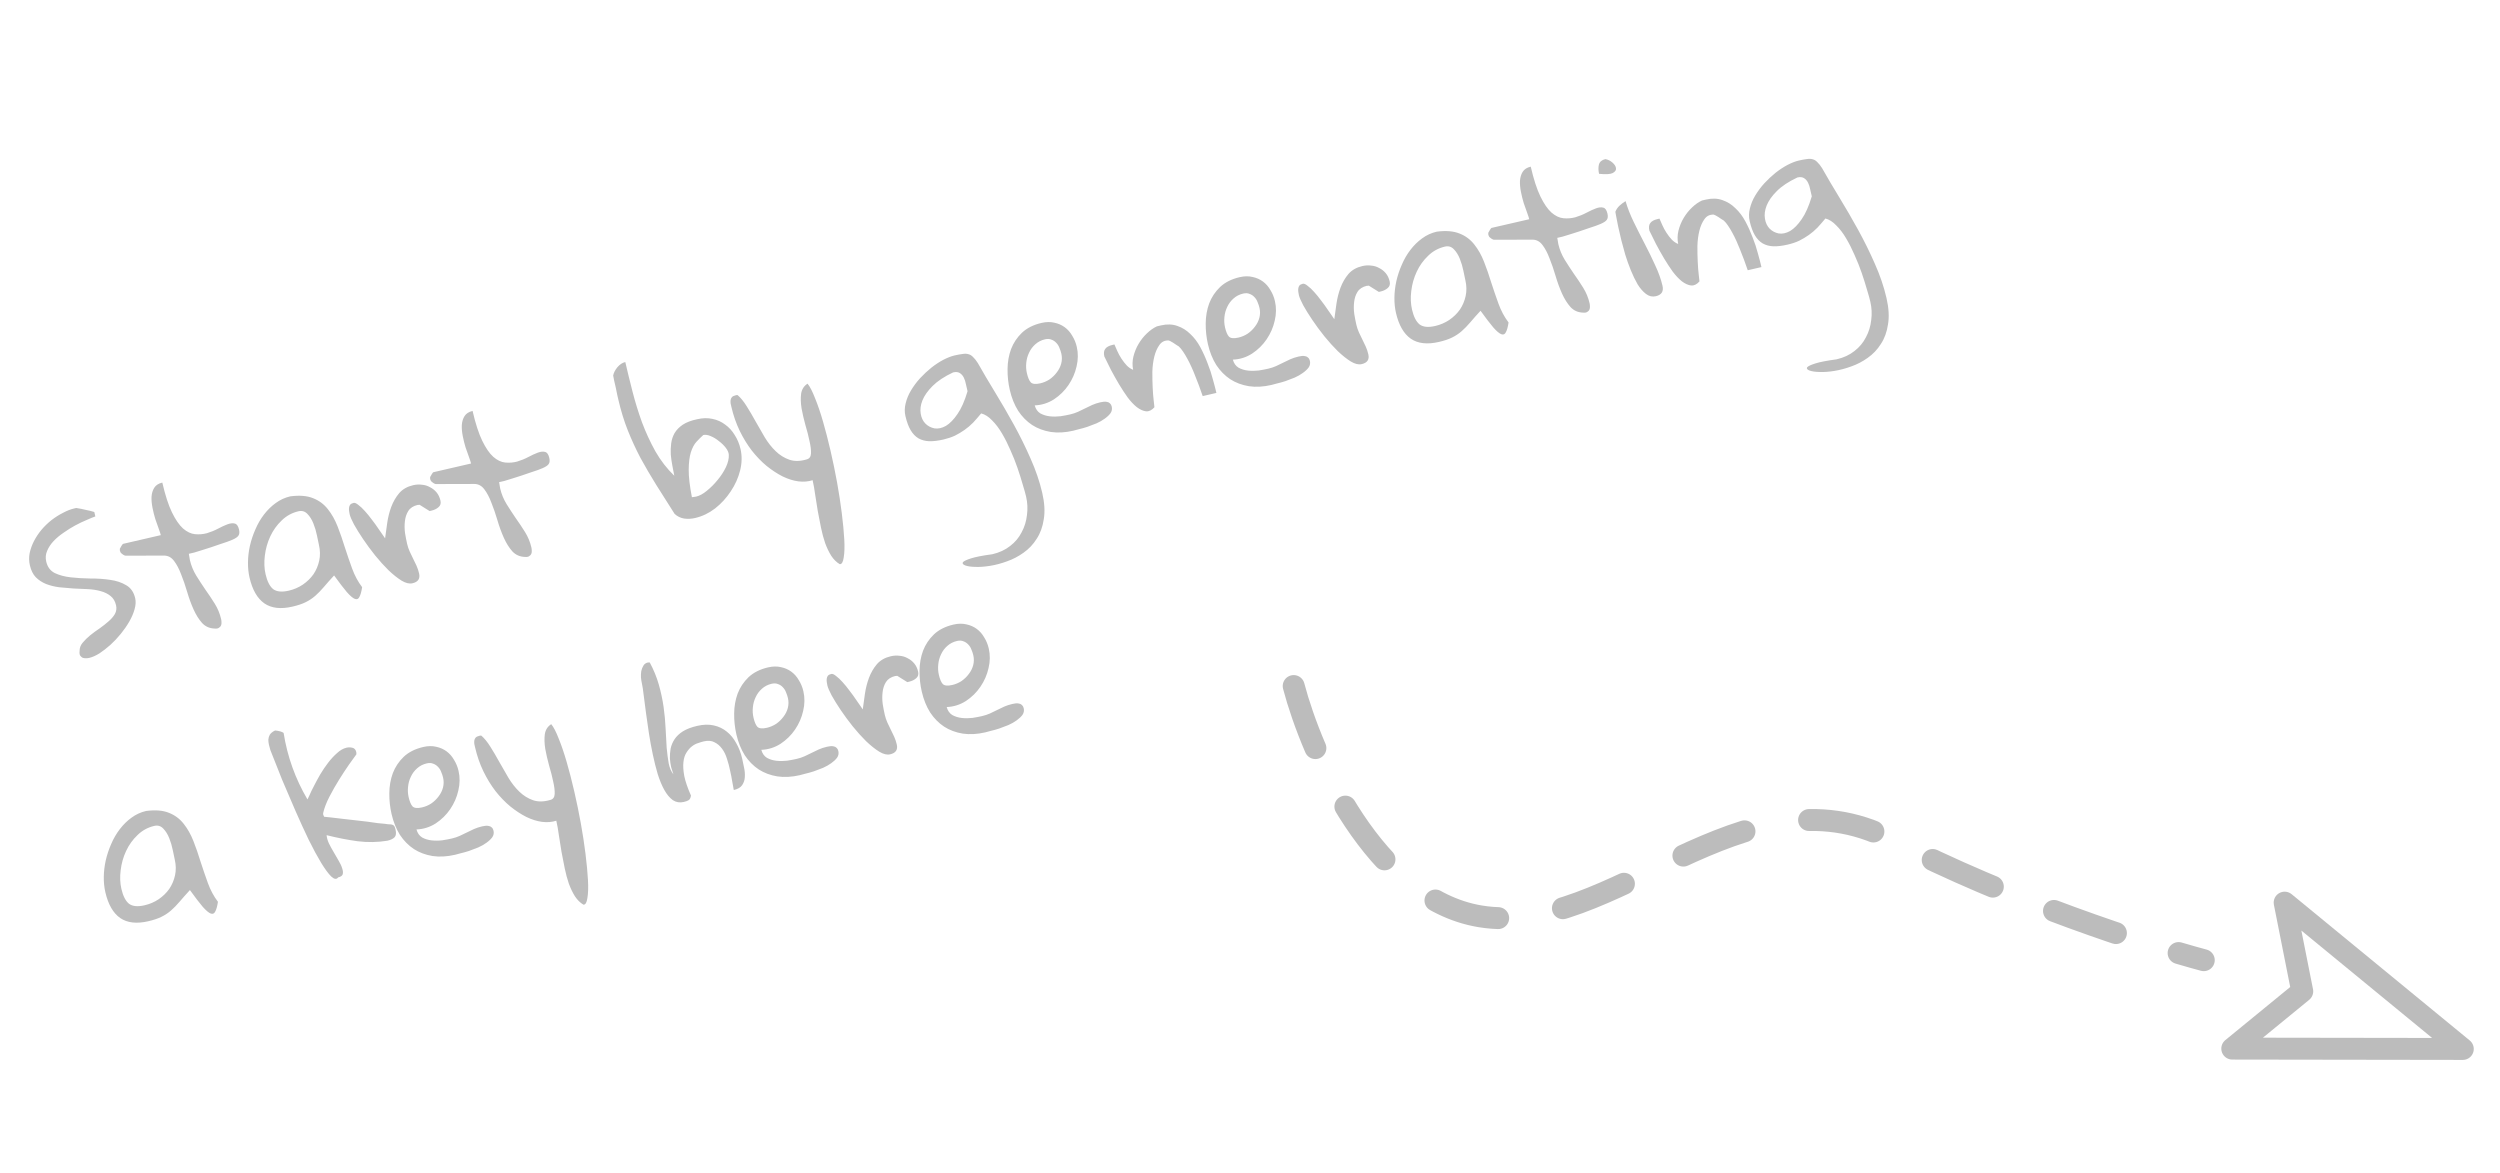<svg width="228" height="107" viewBox="0 0 228 107" fill="none" xmlns="http://www.w3.org/2000/svg">
<path d="M7.258 59.391C7.252 59.104 7.343 58.848 7.532 58.624C7.729 58.386 7.96 58.159 8.222 57.942C8.496 57.722 8.784 57.511 9.086 57.309C9.386 57.096 9.655 56.883 9.895 56.672C10.146 56.457 10.341 56.232 10.479 55.996C10.614 55.748 10.649 55.481 10.583 55.196C10.498 54.83 10.332 54.55 10.082 54.355C9.844 54.158 9.545 54.01 9.186 53.913C8.838 53.813 8.451 53.752 8.025 53.73C7.599 53.708 7.162 53.688 6.713 53.672C6.273 53.641 5.837 53.603 5.406 53.559C4.972 53.502 4.57 53.403 4.201 53.26C3.842 53.114 3.53 52.909 3.265 52.646C3.011 52.38 2.832 52.018 2.726 51.562C2.639 51.185 2.632 50.813 2.704 50.448C2.784 50.069 2.916 49.702 3.099 49.347C3.29 48.978 3.522 48.629 3.796 48.302C4.08 47.971 4.385 47.678 4.711 47.423C5.048 47.165 5.395 46.946 5.751 46.768C6.104 46.578 6.44 46.446 6.76 46.373L6.948 46.329C7.059 46.34 7.209 46.365 7.399 46.406C7.589 46.446 7.773 46.488 7.951 46.531C8.127 46.562 8.279 46.599 8.409 46.641C8.537 46.672 8.602 46.693 8.604 46.705L8.695 47.098C8.484 47.171 8.215 47.282 7.888 47.429C7.558 47.565 7.217 47.728 6.864 47.918C6.511 48.108 6.159 48.328 5.808 48.577C5.454 48.815 5.146 49.072 4.885 49.349C4.624 49.626 4.429 49.924 4.298 50.242C4.164 50.55 4.137 50.875 4.216 51.217C4.33 51.708 4.59 52.057 4.999 52.264C5.405 52.458 5.886 52.588 6.442 52.652C6.998 52.716 7.595 52.752 8.235 52.761C8.883 52.756 9.488 52.797 10.049 52.884C10.608 52.959 11.097 53.123 11.515 53.375C11.932 53.615 12.203 54.01 12.33 54.558C12.398 54.855 12.38 55.19 12.273 55.563C12.176 55.922 12.016 56.296 11.793 56.684C11.578 57.059 11.321 57.431 11.022 57.8C10.722 58.17 10.404 58.508 10.065 58.815C9.736 59.108 9.405 59.365 9.071 59.586C8.734 59.796 8.423 59.934 8.138 60C8.047 60.021 7.947 60.032 7.839 60.033C7.731 60.034 7.632 60.02 7.541 59.993C7.459 59.952 7.384 59.885 7.314 59.793C7.257 59.698 7.238 59.564 7.258 59.391ZM10.934 50.226C10.926 50.192 10.925 50.162 10.931 50.136C10.926 50.113 10.925 50.084 10.928 50.047C10.961 49.979 11.012 49.889 11.082 49.777C11.153 49.664 11.199 49.605 11.222 49.6L14.665 48.805C14.636 48.68 14.572 48.484 14.475 48.218C14.377 47.952 14.273 47.657 14.163 47.334C14.063 47.008 13.979 46.666 13.908 46.31C13.835 45.942 13.806 45.606 13.82 45.302C13.843 44.984 13.924 44.713 14.065 44.488C14.214 44.249 14.46 44.09 14.803 44.011C15.069 45.164 15.362 46.07 15.683 46.73C16.004 47.39 16.339 47.877 16.688 48.194C17.049 48.507 17.414 48.681 17.783 48.717C18.152 48.752 18.512 48.723 18.864 48.63C19.224 48.522 19.565 48.384 19.886 48.213C20.207 48.043 20.496 47.91 20.75 47.815C21.016 47.718 21.24 47.696 21.421 47.751C21.599 47.794 21.725 47.975 21.799 48.295C21.855 48.534 21.837 48.719 21.746 48.848C21.667 48.974 21.48 49.102 21.185 49.23C21.096 49.263 20.948 49.321 20.739 49.405C20.538 49.476 20.309 49.553 20.052 49.636C19.795 49.719 19.522 49.813 19.233 49.916C18.941 50.007 18.667 50.094 18.409 50.178C18.152 50.261 17.916 50.334 17.702 50.395C17.485 50.445 17.325 50.482 17.222 50.506C17.235 50.563 17.252 50.661 17.272 50.801C17.293 50.941 17.308 51.033 17.318 51.079C17.434 51.581 17.628 52.054 17.898 52.497C18.166 52.928 18.446 53.356 18.736 53.782C19.038 54.206 19.324 54.633 19.591 55.064C19.86 55.496 20.051 55.962 20.167 56.465C20.189 56.556 20.2 56.656 20.2 56.764C20.21 56.858 20.196 56.952 20.157 57.045C20.127 57.124 20.065 57.192 19.97 57.25C19.889 57.317 19.756 57.342 19.572 57.324C19.112 57.31 18.73 57.14 18.426 56.813C18.133 56.483 17.876 56.074 17.655 55.584C17.431 55.082 17.234 54.544 17.066 53.97C16.897 53.395 16.715 52.866 16.519 52.382C16.332 51.884 16.117 51.477 15.876 51.16C15.632 50.831 15.323 50.668 14.951 50.669L11.471 50.679C11.425 50.69 11.346 50.66 11.234 50.59C11.119 50.508 11.045 50.447 11.011 50.406C10.995 50.386 10.982 50.359 10.974 50.325C10.958 50.304 10.944 50.272 10.934 50.226ZM30.47 52.481C30.104 52.878 29.789 53.233 29.525 53.547C29.269 53.846 29.012 54.11 28.752 54.339C28.492 54.567 28.2 54.761 27.876 54.92C27.563 55.076 27.161 55.211 26.67 55.324C25.608 55.57 24.756 55.472 24.113 55.031C23.467 54.578 23.015 53.793 22.757 52.674C22.657 52.24 22.61 51.776 22.616 51.281C22.622 50.787 22.68 50.286 22.792 49.779C22.912 49.258 23.079 48.757 23.293 48.275C23.503 47.781 23.766 47.329 24.08 46.92C24.395 46.511 24.748 46.165 25.14 45.882C25.54 45.585 25.986 45.38 26.477 45.266C27.317 45.157 28.01 45.213 28.555 45.436C29.096 45.648 29.547 45.983 29.905 46.441C30.261 46.888 30.557 47.415 30.793 48.022C31.027 48.618 31.243 49.241 31.442 49.893C31.652 50.542 31.873 51.189 32.106 51.832C32.339 52.476 32.645 53.049 33.026 53.55C32.964 53.962 32.882 54.257 32.779 54.437C32.691 54.626 32.555 54.688 32.371 54.622C32.187 54.556 31.941 54.348 31.632 53.998C31.334 53.646 30.947 53.14 30.47 52.481ZM24.221 52.372C24.371 53.023 24.601 53.475 24.912 53.728C25.232 53.967 25.706 54.014 26.334 53.869C26.802 53.761 27.229 53.578 27.614 53.32C28.009 53.049 28.333 52.733 28.587 52.374C28.838 52.004 29.013 51.59 29.112 51.134C29.212 50.678 29.203 50.199 29.087 49.697C29.04 49.492 28.98 49.205 28.907 48.837C28.831 48.457 28.723 48.091 28.581 47.739C28.44 47.387 28.259 47.098 28.038 46.872C27.815 46.635 27.544 46.553 27.224 46.627C26.63 46.764 26.118 47.045 25.686 47.469C25.253 47.882 24.907 48.365 24.65 48.917C24.392 49.47 24.227 50.055 24.153 50.674C24.077 51.281 24.099 51.847 24.221 52.372ZM31.889 46.903C31.865 46.801 31.847 46.697 31.835 46.591C31.82 46.474 31.82 46.372 31.836 46.284C31.849 46.185 31.883 46.099 31.939 46.026C32.005 45.95 32.107 45.897 32.244 45.865C32.358 45.839 32.505 45.901 32.684 46.052C32.872 46.189 33.072 46.378 33.284 46.617C33.493 46.846 33.703 47.104 33.914 47.392C34.136 47.677 34.33 47.945 34.496 48.196C34.671 48.432 34.815 48.639 34.928 48.818C35.042 48.996 35.105 49.089 35.12 49.098C35.176 48.664 35.241 48.192 35.316 47.682C35.39 47.171 35.513 46.686 35.683 46.226C35.862 45.752 36.103 45.335 36.405 44.977C36.719 44.616 37.144 44.373 37.68 44.249C37.954 44.186 38.222 44.172 38.483 44.208C38.752 44.23 38.998 44.306 39.221 44.435C39.452 44.55 39.651 44.709 39.818 44.91C39.984 45.112 40.102 45.362 40.171 45.659C40.229 45.91 40.167 46.111 39.985 46.261C39.815 46.409 39.604 46.511 39.352 46.569L39.181 46.609L38.275 46.042C38.252 46.048 38.233 46.046 38.219 46.037C38.197 46.042 38.174 46.048 38.151 46.053C38.137 46.044 38.118 46.042 38.096 46.048C37.696 46.14 37.408 46.327 37.233 46.608C37.066 46.875 36.963 47.187 36.926 47.545C36.885 47.891 36.89 48.25 36.94 48.624C36.999 48.983 37.063 49.311 37.131 49.608C37.184 49.836 37.261 50.065 37.362 50.294C37.461 50.512 37.565 50.728 37.674 50.944C37.782 51.148 37.886 51.364 37.987 51.593C38.085 51.811 38.163 52.046 38.221 52.297C38.332 52.776 38.13 53.075 37.617 53.194C37.331 53.26 37 53.18 36.623 52.954C36.244 52.717 35.846 52.4 35.429 52.003C35.025 51.604 34.62 51.156 34.217 50.66C33.811 50.152 33.444 49.653 33.114 49.164C32.785 48.675 32.507 48.228 32.281 47.823C32.067 47.416 31.936 47.109 31.889 46.903ZM39.23 43.693C39.222 43.659 39.222 43.629 39.228 43.603C39.222 43.581 39.222 43.551 39.225 43.514C39.258 43.446 39.309 43.356 39.379 43.244C39.45 43.131 39.496 43.072 39.519 43.067L42.962 42.272C42.932 42.147 42.869 41.951 42.772 41.685C42.674 41.419 42.57 41.124 42.459 40.801C42.36 40.475 42.275 40.134 42.205 39.777C42.132 39.409 42.103 39.073 42.117 38.769C42.139 38.451 42.221 38.18 42.362 37.955C42.511 37.716 42.757 37.557 43.099 37.478C43.366 38.631 43.659 39.538 43.98 40.197C44.3 40.857 44.636 41.345 44.985 41.661C45.346 41.974 45.711 42.149 46.08 42.184C46.449 42.219 46.809 42.19 47.16 42.097C47.521 41.989 47.861 41.851 48.183 41.68C48.504 41.51 48.792 41.377 49.047 41.282C49.313 41.185 49.537 41.163 49.718 41.218C49.896 41.261 50.022 41.442 50.096 41.762C50.151 42.002 50.134 42.186 50.043 42.315C49.964 42.442 49.777 42.569 49.482 42.697C49.393 42.73 49.245 42.788 49.035 42.873C48.835 42.943 48.606 43.02 48.349 43.103C48.092 43.187 47.819 43.28 47.529 43.383C47.238 43.474 46.964 43.561 46.706 43.645C46.449 43.728 46.213 43.801 45.999 43.862C45.782 43.912 45.622 43.949 45.519 43.973C45.532 44.03 45.549 44.129 45.569 44.268C45.589 44.408 45.605 44.501 45.615 44.546C45.731 45.049 45.925 45.521 46.195 45.964C46.463 46.395 46.742 46.824 47.033 47.25C47.335 47.673 47.62 48.1 47.888 48.532C48.156 48.963 48.348 49.43 48.464 49.932C48.485 50.023 48.496 50.123 48.497 50.231C48.507 50.325 48.492 50.419 48.454 50.512C48.424 50.591 48.362 50.659 48.267 50.717C48.186 50.784 48.053 50.809 47.869 50.791C47.409 50.777 47.026 50.607 46.722 50.28C46.43 49.951 46.173 49.541 45.952 49.051C45.728 48.549 45.531 48.011 45.363 47.437C45.194 46.862 45.012 46.333 44.816 45.849C44.629 45.351 44.414 44.944 44.173 44.627C43.928 44.298 43.62 44.135 43.248 44.137L39.768 44.146C39.722 44.157 39.643 44.127 39.531 44.057C39.416 43.975 39.342 43.914 39.308 43.873C39.291 43.853 39.279 43.826 39.271 43.792C39.255 43.772 39.241 43.739 39.23 43.693ZM61.522 46.863C60.931 45.917 60.373 45.036 59.847 44.219C59.331 43.388 58.854 42.572 58.416 41.771C57.987 40.956 57.602 40.119 57.259 39.26C56.917 38.401 56.628 37.464 56.393 36.447C56.375 36.367 56.342 36.225 56.294 36.019C56.256 35.8 56.21 35.575 56.157 35.347C56.105 35.119 56.055 34.902 56.007 34.696C55.968 34.477 55.94 34.327 55.921 34.247C55.971 33.995 56.1 33.743 56.306 33.491C56.524 33.236 56.764 33.078 57.027 33.018C57.222 33.863 57.441 34.762 57.686 35.716C57.927 36.658 58.215 37.59 58.548 38.512C58.892 39.43 59.301 40.316 59.775 41.169C60.257 42.008 60.831 42.747 61.495 43.388C61.444 43.111 61.385 42.806 61.32 42.472C61.255 42.138 61.207 41.8 61.176 41.459C61.157 41.114 61.169 40.775 61.212 40.44C61.255 40.106 61.357 39.793 61.519 39.504C61.692 39.211 61.94 38.955 62.262 38.737C62.596 38.515 63.038 38.347 63.589 38.232C64.079 38.118 64.54 38.108 64.971 38.201C65.412 38.292 65.802 38.467 66.138 38.726C66.483 38.971 66.773 39.289 67.008 39.679C67.251 40.056 67.427 40.479 67.535 40.947C67.68 41.575 67.668 42.227 67.499 42.904C67.331 43.58 67.045 44.217 66.642 44.815C66.25 45.411 65.775 45.93 65.215 46.371C64.653 46.802 64.047 47.092 63.396 47.242C63.065 47.319 62.732 47.336 62.397 47.293C62.06 47.238 61.768 47.095 61.522 46.863ZM64.138 39.675C63.939 39.853 63.733 40.057 63.522 40.286C63.31 40.515 63.138 40.838 63.005 41.253C62.881 41.654 62.816 42.181 62.81 42.831C62.804 43.482 62.901 44.32 63.102 45.344C63.125 45.339 63.183 45.331 63.277 45.322C63.382 45.309 63.452 45.299 63.486 45.291C63.795 45.22 64.121 45.043 64.464 44.759C64.819 44.472 65.146 44.144 65.445 43.775C65.756 43.402 66.009 43.013 66.204 42.607C66.397 42.19 66.484 41.815 66.468 41.482C66.457 41.28 66.366 41.066 66.194 40.842C66.021 40.617 65.812 40.413 65.565 40.229C65.327 40.032 65.075 39.879 64.81 39.772C64.556 39.662 64.332 39.63 64.138 39.675ZM66.705 37.115C66.681 37.013 66.658 36.91 66.634 36.807C66.619 36.69 66.618 36.582 66.631 36.483C66.653 36.37 66.693 36.282 66.751 36.221C66.818 36.145 66.925 36.09 67.074 36.056C67.085 36.053 67.097 36.051 67.108 36.048C67.131 36.043 67.154 36.038 67.177 36.032C67.214 36.036 67.243 36.035 67.266 36.03C67.552 36.276 67.829 36.616 68.096 37.047C68.362 37.467 68.629 37.922 68.899 38.413C69.166 38.893 69.447 39.381 69.742 39.878C70.035 40.364 70.367 40.786 70.739 41.145C71.11 41.505 71.525 41.764 71.982 41.923C72.44 42.082 72.962 42.075 73.547 41.904C73.81 41.843 73.948 41.661 73.963 41.357C73.977 41.053 73.932 40.679 73.829 40.233C73.738 39.785 73.613 39.297 73.455 38.768C73.308 38.237 73.191 37.729 73.103 37.244C73.024 36.745 73.011 36.297 73.063 35.9C73.127 35.5 73.322 35.197 73.647 34.99C73.864 35.252 74.092 35.693 74.331 36.311C74.579 36.915 74.822 37.629 75.06 38.452C75.295 39.264 75.525 40.155 75.749 41.125C75.971 42.084 76.169 43.049 76.345 44.018C76.518 44.977 76.66 45.906 76.772 46.806C76.884 47.707 76.959 48.501 76.998 49.19C77.036 49.878 77.019 50.429 76.946 50.843C76.888 51.266 76.766 51.468 76.581 51.451C76.289 51.278 76.032 51.024 75.811 50.691C75.601 50.354 75.416 49.97 75.256 49.538C75.107 49.103 74.981 48.633 74.876 48.128C74.774 47.634 74.677 47.134 74.584 46.626C74.502 46.116 74.423 45.617 74.346 45.129C74.281 44.639 74.203 44.194 74.11 43.795C73.707 43.924 73.27 43.959 72.799 43.899C72.34 43.837 71.867 43.687 71.379 43.451C70.889 43.203 70.4 42.883 69.912 42.491C69.436 42.096 68.986 41.628 68.561 41.089C68.147 40.547 67.78 39.946 67.459 39.287C67.136 38.616 66.884 37.892 66.705 37.115ZM90.5 50.547C91.139 50.399 91.683 50.147 92.129 49.791C92.579 49.447 92.928 49.03 93.175 48.54C93.437 48.058 93.599 47.534 93.66 46.967C93.736 46.408 93.709 45.849 93.58 45.289C93.514 45.004 93.41 44.631 93.267 44.171C93.136 43.708 92.979 43.209 92.796 42.674C92.612 42.139 92.397 41.599 92.151 41.055C91.916 40.508 91.661 40.001 91.385 39.536C91.107 39.059 90.804 38.66 90.478 38.338C90.16 38.003 89.828 37.791 89.483 37.702C89.239 37.999 88.996 38.277 88.756 38.537C88.512 38.786 88.251 39.009 87.972 39.205C87.692 39.402 87.396 39.579 87.084 39.735C86.768 39.88 86.422 39.996 86.046 40.083C85.555 40.196 85.121 40.248 84.746 40.239C84.383 40.226 84.056 40.139 83.766 39.978C83.488 39.814 83.251 39.568 83.055 39.24C82.859 38.913 82.699 38.48 82.575 37.944C82.488 37.567 82.495 37.18 82.596 36.784C82.694 36.377 82.856 35.984 83.082 35.608C83.317 35.217 83.592 34.846 83.908 34.497C84.236 34.145 84.577 33.825 84.932 33.539C85.298 33.25 85.663 33.009 86.028 32.817C86.404 32.622 86.746 32.489 87.054 32.417C87.351 32.349 87.599 32.304 87.799 32.282C87.995 32.248 88.171 32.256 88.327 32.304C88.48 32.341 88.62 32.429 88.748 32.568C88.885 32.692 89.03 32.875 89.182 33.117C89.65 33.947 90.174 34.836 90.754 35.785C91.334 36.733 91.903 37.715 92.462 38.728C93.021 39.742 93.529 40.773 93.988 41.822C94.46 42.879 94.815 43.922 95.053 44.949C95.264 45.863 95.31 46.664 95.193 47.352C95.089 48.05 94.872 48.647 94.542 49.144C94.226 49.65 93.824 50.074 93.338 50.414C92.863 50.753 92.363 51.012 91.84 51.193C91.319 51.386 90.803 51.523 90.293 51.605C89.783 51.686 89.333 51.718 88.944 51.7C88.557 51.693 88.253 51.649 88.029 51.568C87.818 51.484 87.747 51.386 87.817 51.274C87.902 51.17 88.151 51.053 88.566 50.921C88.98 50.789 89.625 50.664 90.5 50.547ZM86.924 33.963C86.121 34.341 85.495 34.756 85.046 35.208C84.606 35.647 84.299 36.084 84.123 36.522C83.956 36.945 83.905 37.348 83.969 37.73C84.03 38.101 84.171 38.399 84.392 38.625C84.612 38.85 84.887 38.998 85.215 39.066C85.553 39.12 85.902 39.046 86.264 38.842C86.623 38.627 86.974 38.269 87.315 37.769C87.668 37.267 87.977 36.57 88.24 35.68C88.195 35.486 88.147 35.274 88.094 35.046C88.052 34.815 87.988 34.613 87.9 34.441C87.81 34.258 87.687 34.117 87.532 34.021C87.378 33.924 87.175 33.905 86.924 33.963ZM92.093 35.566C91.951 34.949 91.883 34.316 91.889 33.665C91.895 33.014 92.001 32.406 92.208 31.841C92.425 31.274 92.756 30.776 93.198 30.35C93.652 29.92 94.25 29.62 94.993 29.448C95.415 29.351 95.805 29.345 96.161 29.431C96.515 29.506 96.83 29.643 97.105 29.845C97.38 30.046 97.608 30.306 97.79 30.625C97.981 30.929 98.118 31.264 98.202 31.63C98.337 32.212 98.33 32.809 98.183 33.42C98.047 34.029 97.799 34.597 97.44 35.125C97.089 35.639 96.648 36.072 96.116 36.423C95.581 36.763 94.998 36.946 94.366 36.971C94.454 37.3 94.624 37.543 94.877 37.701C95.139 37.845 95.43 37.934 95.751 37.969C96.072 38.003 96.396 38 96.723 37.961C97.048 37.91 97.336 37.855 97.588 37.797C97.85 37.737 98.091 37.657 98.308 37.559C98.526 37.46 98.743 37.356 98.958 37.246C99.173 37.136 99.389 37.032 99.607 36.934C99.837 36.833 100.083 36.752 100.345 36.691C100.448 36.668 100.552 36.65 100.657 36.638C100.763 36.625 100.866 36.631 100.968 36.656C101.068 36.669 101.156 36.715 101.234 36.793C101.31 36.86 101.362 36.956 101.391 37.081C101.441 37.298 101.404 37.499 101.278 37.685C101.15 37.859 100.972 38.026 100.744 38.187C100.528 38.345 100.279 38.487 99.995 38.612C99.709 38.727 99.427 38.834 99.149 38.934C98.88 39.02 98.626 39.091 98.386 39.146C98.16 39.21 97.99 39.256 97.876 39.282C97.145 39.451 96.463 39.488 95.828 39.394C95.19 39.289 94.624 39.077 94.129 38.758C93.632 38.428 93.208 37.997 92.856 37.464C92.514 36.918 92.259 36.285 92.093 35.566ZM93.652 34.033C93.744 34.433 93.863 34.712 94.008 34.871C94.164 35.028 94.453 35.057 94.876 34.959C95.173 34.891 95.452 34.772 95.714 34.604C95.973 34.424 96.194 34.21 96.378 33.963C96.573 33.714 96.708 33.442 96.785 33.148C96.861 32.853 96.864 32.552 96.793 32.244C96.753 32.073 96.695 31.9 96.619 31.725C96.554 31.547 96.458 31.395 96.333 31.268C96.204 31.129 96.056 31.031 95.886 30.974C95.725 30.903 95.531 30.893 95.302 30.946C94.96 31.025 94.664 31.178 94.416 31.404C94.176 31.615 93.988 31.869 93.852 32.165C93.713 32.45 93.628 32.758 93.596 33.09C93.562 33.411 93.581 33.725 93.652 34.033ZM100.716 32.511C100.647 32.214 100.673 31.985 100.792 31.826C100.909 31.654 101.133 31.53 101.464 31.454L101.635 31.415C101.712 31.589 101.8 31.791 101.901 32.021C102.002 32.25 102.128 32.48 102.277 32.71C102.426 32.94 102.589 33.149 102.765 33.337C102.938 33.513 103.13 33.643 103.342 33.727C103.261 33.324 103.27 32.919 103.368 32.512C103.475 32.09 103.633 31.705 103.841 31.356C104.058 30.994 104.309 30.677 104.596 30.406C104.891 30.122 105.196 29.907 105.511 29.762L105.888 29.675C106.436 29.548 106.933 29.566 107.379 29.727C107.823 29.878 108.217 30.124 108.56 30.465C108.912 30.793 109.215 31.192 109.468 31.663C109.721 32.134 109.942 32.624 110.132 33.133C110.331 33.629 110.492 34.12 110.617 34.609C110.751 35.083 110.857 35.491 110.936 35.834L109.686 36.123C109.459 35.453 109.222 34.817 108.974 34.212C108.882 33.969 108.776 33.717 108.655 33.456C108.532 33.184 108.409 32.936 108.285 32.712C108.158 32.476 108.031 32.265 107.904 32.078C107.774 31.88 107.641 31.718 107.504 31.593C107.447 31.558 107.37 31.51 107.272 31.448C107.185 31.384 107.092 31.321 106.994 31.26C106.895 31.198 106.805 31.147 106.723 31.106C106.642 31.064 106.595 31.045 106.584 31.048C106.22 31.035 105.939 31.173 105.741 31.459C105.54 31.734 105.385 32.082 105.278 32.504C105.171 32.925 105.11 33.391 105.095 33.899C105.092 34.405 105.102 34.89 105.124 35.354C105.145 35.806 105.176 36.202 105.218 36.541C105.258 36.868 105.28 37.068 105.284 37.139C105.046 37.41 104.792 37.535 104.522 37.513C104.25 37.48 103.968 37.352 103.677 37.131C103.396 36.907 103.117 36.611 102.84 36.242C102.574 35.87 102.314 35.473 102.06 35.051C101.803 34.617 101.558 34.181 101.324 33.741C101.102 33.3 100.899 32.889 100.716 32.511ZM110.164 31.394C110.022 30.777 109.954 30.143 109.96 29.493C109.966 28.842 110.072 28.234 110.279 27.669C110.496 27.102 110.827 26.605 111.269 26.178C111.723 25.748 112.321 25.448 113.064 25.276C113.486 25.179 113.876 25.173 114.232 25.259C114.586 25.334 114.901 25.471 115.176 25.673C115.451 25.874 115.679 26.134 115.861 26.453C116.051 26.757 116.189 27.092 116.273 27.458C116.408 28.04 116.401 28.637 116.254 29.248C116.118 29.857 115.87 30.425 115.511 30.953C115.16 31.467 114.719 31.9 114.187 32.251C113.652 32.591 113.069 32.774 112.437 32.799C112.525 33.128 112.695 33.371 112.948 33.529C113.21 33.673 113.501 33.762 113.822 33.797C114.143 33.831 114.467 33.828 114.794 33.789C115.119 33.738 115.407 33.683 115.659 33.625C115.921 33.565 116.161 33.485 116.379 33.387C116.597 33.288 116.814 33.184 117.029 33.074C117.244 32.965 117.461 32.86 117.678 32.762C117.908 32.661 118.154 32.58 118.416 32.52C118.519 32.496 118.623 32.478 118.728 32.465C118.834 32.453 118.937 32.459 119.039 32.484C119.139 32.497 119.227 32.543 119.305 32.621C119.381 32.688 119.433 32.784 119.462 32.909C119.512 33.126 119.475 33.328 119.349 33.513C119.221 33.687 119.043 33.854 118.815 34.015C118.599 34.173 118.35 34.315 118.066 34.441C117.78 34.555 117.498 34.662 117.22 34.762C116.951 34.848 116.697 34.919 116.457 34.974C116.231 35.038 116.061 35.084 115.947 35.11C115.217 35.279 114.534 35.316 113.899 35.222C113.261 35.117 112.695 34.905 112.2 34.586C111.703 34.256 111.279 33.825 110.927 33.292C110.585 32.746 110.33 32.113 110.164 31.394ZM111.723 29.861C111.815 30.261 111.934 30.54 112.079 30.699C112.235 30.856 112.524 30.885 112.947 30.788C113.244 30.719 113.523 30.6 113.785 30.432C114.044 30.252 114.265 30.038 114.449 29.791C114.644 29.542 114.779 29.27 114.856 28.976C114.932 28.681 114.935 28.38 114.864 28.072C114.824 27.901 114.766 27.727 114.69 27.553C114.625 27.375 114.529 27.223 114.404 27.096C114.275 26.957 114.127 26.859 113.957 26.802C113.796 26.731 113.602 26.721 113.373 26.774C113.031 26.853 112.735 27.006 112.487 27.232C112.247 27.443 112.059 27.697 111.923 27.993C111.784 28.278 111.699 28.586 111.667 28.918C111.633 29.239 111.652 29.553 111.723 29.861ZM118.458 26.917C118.435 26.814 118.417 26.71 118.404 26.605C118.389 26.488 118.39 26.386 118.406 26.298C118.419 26.199 118.453 26.113 118.508 26.04C118.575 25.964 118.677 25.911 118.814 25.879C118.928 25.853 119.075 25.915 119.254 26.066C119.442 26.203 119.642 26.391 119.854 26.631C120.063 26.86 120.273 27.118 120.484 27.406C120.706 27.691 120.9 27.959 121.066 28.209C121.241 28.446 121.385 28.653 121.498 28.831C121.612 29.01 121.675 29.103 121.689 29.112C121.745 28.678 121.811 28.206 121.885 27.695C121.96 27.185 122.083 26.7 122.253 26.24C122.432 25.765 122.673 25.349 122.975 24.991C123.288 24.63 123.713 24.387 124.25 24.263C124.524 24.2 124.792 24.186 125.052 24.222C125.322 24.244 125.568 24.32 125.79 24.449C126.021 24.564 126.22 24.722 126.387 24.924C126.554 25.126 126.672 25.376 126.74 25.673C126.798 25.924 126.736 26.125 126.555 26.275C126.384 26.422 126.173 26.525 125.922 26.583L125.751 26.623L124.844 26.056C124.822 26.061 124.803 26.06 124.789 26.051C124.766 26.056 124.743 26.061 124.721 26.067C124.707 26.058 124.688 26.056 124.665 26.061C124.266 26.154 123.978 26.34 123.802 26.622C123.635 26.889 123.533 27.201 123.495 27.558C123.455 27.904 123.46 28.264 123.51 28.637C123.569 28.997 123.633 29.325 123.701 29.622C123.754 29.85 123.831 30.079 123.932 30.308C124.03 30.526 124.134 30.742 124.244 30.957C124.351 31.161 124.455 31.378 124.556 31.607C124.655 31.825 124.733 32.059 124.791 32.311C124.902 32.79 124.7 33.089 124.186 33.208C123.901 33.274 123.57 33.194 123.193 32.968C122.813 32.731 122.416 32.414 121.999 32.017C121.594 31.617 121.19 31.169 120.787 30.673C120.381 30.166 120.013 29.667 119.684 29.178C119.355 28.689 119.077 28.242 118.851 27.837C118.637 27.429 118.506 27.123 118.458 26.917ZM135.025 28.342C134.659 28.739 134.344 29.095 134.08 29.408C133.825 29.708 133.567 29.972 133.307 30.2C133.047 30.429 132.755 30.622 132.431 30.781C132.118 30.938 131.716 31.073 131.225 31.186C130.163 31.431 129.311 31.333 128.668 30.892C128.022 30.44 127.57 29.654 127.312 28.535C127.212 28.102 127.165 27.637 127.171 27.143C127.177 26.648 127.236 26.148 127.347 25.641C127.467 25.12 127.634 24.618 127.848 24.136C128.058 23.642 128.321 23.191 128.635 22.782C128.95 22.372 129.303 22.026 129.695 21.743C130.095 21.446 130.541 21.241 131.032 21.128C131.872 21.018 132.565 21.075 133.11 21.298C133.652 21.509 134.102 21.844 134.46 22.303C134.816 22.75 135.112 23.277 135.348 23.884C135.582 24.479 135.798 25.103 135.997 25.755C136.207 26.404 136.428 27.05 136.661 27.694C136.894 28.338 137.2 28.91 137.581 29.412C137.519 29.823 137.437 30.119 137.334 30.299C137.246 30.488 137.11 30.549 136.926 30.483C136.742 30.417 136.496 30.21 136.187 29.86C135.889 29.508 135.502 29.002 135.025 28.342ZM128.776 28.234C128.926 28.884 129.156 29.336 129.467 29.589C129.787 29.828 130.261 29.875 130.889 29.73C131.357 29.622 131.784 29.439 132.17 29.182C132.564 28.91 132.888 28.595 133.142 28.236C133.393 27.865 133.568 27.452 133.667 26.996C133.767 26.54 133.758 26.061 133.642 25.558C133.595 25.353 133.535 25.066 133.462 24.698C133.386 24.319 133.278 23.953 133.136 23.601C132.995 23.248 132.814 22.96 132.593 22.734C132.37 22.497 132.099 22.415 131.779 22.489C131.185 22.626 130.673 22.907 130.242 23.331C129.808 23.744 129.462 24.227 129.205 24.779C128.947 25.331 128.782 25.917 128.708 26.535C128.632 27.142 128.654 27.708 128.776 28.234ZM135.735 21.413C135.727 21.379 135.726 21.349 135.732 21.324C135.727 21.301 135.726 21.271 135.73 21.234C135.762 21.166 135.813 21.076 135.884 20.964C135.954 20.852 136 20.793 136.023 20.787L139.466 19.993C139.437 19.867 139.374 19.671 139.276 19.405C139.179 19.139 139.075 18.844 138.964 18.521C138.865 18.195 138.78 17.854 138.709 17.497C138.637 17.129 138.607 16.793 138.621 16.489C138.644 16.171 138.726 15.9 138.866 15.675C139.015 15.436 139.261 15.277 139.604 15.198C139.87 16.351 140.164 17.258 140.484 17.917C140.805 18.577 141.14 19.065 141.49 19.381C141.851 19.695 142.216 19.869 142.585 19.904C142.953 19.939 143.314 19.91 143.665 19.817C144.025 19.71 144.366 19.571 144.687 19.401C145.009 19.23 145.297 19.097 145.552 19.003C145.818 18.905 146.041 18.884 146.222 18.938C146.4 18.981 146.527 19.162 146.6 19.482C146.656 19.722 146.638 19.906 146.548 20.035C146.469 20.162 146.282 20.289 145.986 20.418C145.898 20.45 145.749 20.508 145.54 20.593C145.34 20.663 145.111 20.74 144.853 20.823C144.596 20.907 144.323 21 144.034 21.103C143.742 21.194 143.468 21.282 143.211 21.365C142.953 21.449 142.717 21.521 142.503 21.582C142.286 21.633 142.126 21.669 142.023 21.693C142.037 21.75 142.053 21.849 142.074 21.988C142.094 22.128 142.109 22.221 142.12 22.266C142.236 22.769 142.429 23.241 142.7 23.684C142.967 24.115 143.247 24.544 143.538 24.97C143.84 25.393 144.125 25.82 144.393 26.252C144.661 26.683 144.853 27.15 144.969 27.652C144.99 27.744 145.001 27.843 145.002 27.951C145.011 28.045 144.997 28.139 144.958 28.232C144.928 28.311 144.866 28.38 144.771 28.438C144.69 28.504 144.558 28.529 144.373 28.511C143.913 28.497 143.531 28.327 143.227 28C142.934 27.671 142.677 27.261 142.456 26.771C142.232 26.27 142.036 25.732 141.867 25.157C141.698 24.583 141.516 24.053 141.32 23.57C141.133 23.072 140.919 22.664 140.677 22.347C140.433 22.018 140.124 21.855 139.752 21.857L136.272 21.866C136.227 21.877 136.148 21.847 136.035 21.777C135.92 21.695 135.846 21.634 135.813 21.594C135.796 21.573 135.784 21.546 135.776 21.512C135.759 21.492 135.745 21.459 135.735 21.413ZM147.653 20.989C147.637 20.921 147.612 20.812 147.577 20.664C147.552 20.501 147.519 20.334 147.48 20.163C147.452 19.989 147.419 19.822 147.382 19.662C147.357 19.5 147.336 19.384 147.32 19.316C147.404 19.104 147.529 18.919 147.697 18.76C147.876 18.598 148.061 18.459 148.251 18.343C148.427 18.952 148.676 19.586 148.996 20.246C149.317 20.905 149.65 21.568 149.997 22.234C150.34 22.888 150.659 23.542 150.955 24.196C151.261 24.846 151.483 25.469 151.62 26.062C151.739 26.576 151.535 26.894 151.01 27.015C150.691 27.089 150.392 27.02 150.114 26.807C149.837 26.595 149.583 26.304 149.354 25.936C149.133 25.554 148.927 25.127 148.733 24.654C148.537 24.17 148.367 23.692 148.222 23.221C148.088 22.747 147.97 22.311 147.866 21.914C147.774 21.514 147.703 21.206 147.653 20.989ZM146.41 14.511C146.648 14.552 146.865 14.658 147.06 14.83C147.256 15.001 147.363 15.175 147.379 15.351C147.405 15.514 147.306 15.657 147.082 15.781C146.855 15.893 146.44 15.917 145.835 15.852C145.764 15.544 145.759 15.262 145.821 15.008C145.894 14.75 146.09 14.585 146.41 14.511ZM150.424 21.035C150.356 20.738 150.381 20.509 150.5 20.35C150.617 20.178 150.841 20.054 151.172 19.978L151.344 19.938C151.42 20.113 151.509 20.315 151.61 20.544C151.711 20.774 151.836 21.003 151.985 21.233C152.135 21.464 152.297 21.673 152.473 21.861C152.646 22.037 152.838 22.167 153.05 22.25C152.969 21.848 152.978 21.443 153.076 21.036C153.183 20.614 153.341 20.229 153.549 19.88C153.766 19.517 154.018 19.201 154.304 18.93C154.599 18.646 154.904 18.431 155.22 18.286L155.596 18.199C156.145 18.072 156.642 18.09 157.088 18.251C157.531 18.402 157.925 18.648 158.268 18.989C158.621 19.317 158.923 19.716 159.176 20.187C159.429 20.657 159.651 21.148 159.841 21.657C160.039 22.152 160.201 22.644 160.326 23.133C160.459 23.607 160.565 24.015 160.644 24.358L159.394 24.646C159.168 23.977 158.93 23.34 158.683 22.736C158.59 22.493 158.484 22.241 158.364 21.98C158.241 21.708 158.117 21.459 157.993 21.236C157.867 21 157.74 20.789 157.612 20.602C157.482 20.403 157.349 20.242 157.212 20.117C157.156 20.082 157.078 20.034 156.98 19.972C156.893 19.908 156.8 19.845 156.702 19.784C156.604 19.722 156.514 19.671 156.432 19.63C156.35 19.588 156.304 19.569 156.292 19.572C155.929 19.559 155.648 19.697 155.449 19.983C155.248 20.258 155.094 20.606 154.987 21.028C154.88 21.449 154.819 21.914 154.804 22.423C154.8 22.929 154.81 23.414 154.833 23.878C154.853 24.33 154.884 24.726 154.926 25.065C154.966 25.392 154.988 25.592 154.992 25.663C154.754 25.934 154.501 26.059 154.231 26.037C153.959 26.004 153.677 25.876 153.385 25.655C153.105 25.431 152.826 25.135 152.548 24.766C152.282 24.394 152.022 23.997 151.768 23.575C151.512 23.141 151.267 22.704 151.033 22.265C150.811 21.823 150.608 21.413 150.424 21.035ZM167.495 32.771C168.134 32.623 168.677 32.372 169.124 32.016C169.574 31.671 169.923 31.254 170.17 30.764C170.432 30.283 170.594 29.758 170.655 29.191C170.73 28.632 170.704 28.073 170.574 27.514C170.509 27.228 170.404 26.855 170.262 26.395C170.131 25.932 169.974 25.433 169.79 24.898C169.607 24.363 169.392 23.824 169.146 23.279C168.911 22.732 168.656 22.226 168.38 21.76C168.102 21.283 167.799 20.884 167.472 20.563C167.154 20.227 166.823 20.015 166.477 19.926C166.233 20.223 165.991 20.502 165.75 20.762C165.507 21.01 165.246 21.233 164.966 21.43C164.687 21.627 164.391 21.803 164.078 21.959C163.763 22.105 163.417 22.22 163.04 22.307C162.549 22.421 162.116 22.473 161.741 22.463C161.378 22.451 161.051 22.364 160.761 22.202C160.482 22.038 160.245 21.792 160.049 21.465C159.853 21.137 159.694 20.705 159.57 20.168C159.483 19.791 159.49 19.405 159.591 19.009C159.689 18.601 159.851 18.209 160.077 17.832C160.311 17.441 160.587 17.071 160.903 16.721C161.23 16.369 161.572 16.05 161.926 15.763C162.293 15.474 162.658 15.234 163.022 15.041C163.398 14.846 163.74 14.713 164.049 14.642C164.346 14.573 164.594 14.528 164.793 14.506C164.99 14.473 165.166 14.48 165.322 14.528C165.474 14.565 165.615 14.653 165.743 14.792C165.88 14.917 166.025 15.1 166.177 15.341C166.645 16.171 167.169 17.061 167.749 18.009C168.329 18.958 168.898 19.939 169.457 20.952C170.015 21.966 170.524 22.997 170.983 24.046C171.455 25.103 171.81 26.146 172.047 27.174C172.258 28.087 172.305 28.888 172.187 29.577C172.084 30.274 171.867 30.872 171.537 31.369C171.22 31.875 170.819 32.298 170.332 32.639C169.857 32.977 169.358 33.237 168.835 33.418C168.314 33.61 167.798 33.747 167.288 33.829C166.777 33.911 166.328 33.942 165.939 33.924C165.552 33.917 165.247 33.873 165.024 33.792C164.813 33.709 164.742 33.611 164.812 33.498C164.896 33.395 165.146 33.277 165.56 33.145C165.975 33.013 166.62 32.889 167.495 32.771ZM163.918 16.187C163.116 16.565 162.49 16.98 162.041 17.433C161.601 17.871 161.293 18.309 161.118 18.746C160.951 19.17 160.899 19.572 160.964 19.954C161.025 20.325 161.166 20.623 161.387 20.849C161.607 21.075 161.882 21.222 162.21 21.29C162.547 21.345 162.897 21.27 163.259 21.066C163.618 20.851 163.969 20.494 164.31 19.994C164.663 19.491 164.971 18.795 165.235 17.904C165.19 17.71 165.141 17.499 165.089 17.27C165.047 17.039 164.983 16.838 164.895 16.666C164.804 16.482 164.682 16.342 164.527 16.245C164.373 16.149 164.17 16.129 163.918 16.187ZM17.32 81.174C16.955 81.571 16.64 81.927 16.375 82.24C16.12 82.54 15.862 82.804 15.602 83.032C15.342 83.26 15.05 83.454 14.726 83.613C14.413 83.77 14.012 83.904 13.521 84.018C12.459 84.263 11.606 84.165 10.963 83.724C10.318 83.272 9.866 82.486 9.607 81.367C9.507 80.933 9.46 80.469 9.466 79.975C9.472 79.48 9.531 78.98 9.643 78.473C9.763 77.952 9.93 77.45 10.143 76.968C10.354 76.474 10.617 76.023 10.931 75.614C11.245 75.204 11.598 74.858 11.99 74.575C12.391 74.278 12.836 74.073 13.327 73.96C14.168 73.85 14.861 73.906 15.405 74.129C15.947 74.341 16.397 74.676 16.756 75.135C17.111 75.582 17.407 76.109 17.644 76.716C17.878 77.311 18.094 77.935 18.292 78.587C18.502 79.236 18.724 79.882 18.956 80.526C19.189 81.17 19.496 81.742 19.876 82.244C19.815 82.655 19.733 82.951 19.63 83.13C19.541 83.319 19.405 83.381 19.221 83.315C19.038 83.249 18.791 83.041 18.482 82.692C18.184 82.34 17.797 81.834 17.32 81.174ZM11.071 81.065C11.221 81.716 11.452 82.168 11.763 82.421C12.083 82.66 12.556 82.707 13.184 82.562C13.653 82.454 14.079 82.271 14.465 82.014C14.86 81.742 15.184 81.427 15.437 81.068C15.688 80.697 15.864 80.284 15.963 79.828C16.062 79.372 16.054 78.893 15.938 78.39C15.89 78.185 15.83 77.898 15.757 77.53C15.682 77.151 15.573 76.785 15.432 76.433C15.29 76.08 15.109 75.791 14.889 75.566C14.666 75.329 14.394 75.247 14.075 75.321C13.481 75.458 12.968 75.739 12.537 76.163C12.103 76.576 11.758 77.058 11.5 77.611C11.243 78.163 11.077 78.749 11.004 79.367C10.927 79.974 10.95 80.54 11.071 81.065ZM30.838 80.02C30.692 80.222 30.481 80.192 30.204 79.932C29.939 79.668 29.632 79.252 29.285 78.683C28.934 78.102 28.556 77.402 28.15 76.581C27.755 75.758 27.355 74.883 26.948 73.954C26.541 73.026 26.138 72.085 25.737 71.131C25.345 70.163 24.985 69.254 24.656 68.404C24.619 68.244 24.577 68.085 24.529 67.928C24.489 67.757 24.471 67.599 24.473 67.454C24.485 67.295 24.528 67.146 24.605 67.008C24.693 66.868 24.844 66.743 25.059 66.633C25.079 66.616 25.128 66.617 25.204 66.635C25.29 66.64 25.377 66.656 25.468 66.683C25.556 66.699 25.633 66.723 25.701 66.755C25.78 66.785 25.835 66.815 25.866 66.844C26.21 69.013 26.936 71.034 28.041 72.908C28.068 72.866 28.133 72.731 28.236 72.502C28.337 72.262 28.472 71.985 28.64 71.669C28.805 71.343 28.994 70.992 29.209 70.618C29.434 70.241 29.677 69.885 29.936 69.548C30.195 69.212 30.465 68.921 30.745 68.676C31.022 68.419 31.309 68.257 31.606 68.188C31.778 68.149 31.952 68.15 32.131 68.193C32.32 68.234 32.442 68.368 32.494 68.597C32.5 68.619 32.502 68.655 32.501 68.703C32.498 68.74 32.498 68.77 32.504 68.793C32.358 68.995 32.135 69.305 31.834 69.723C31.546 70.139 31.243 70.599 30.927 71.105C30.611 71.611 30.316 72.13 30.041 72.663C29.767 73.195 29.58 73.683 29.478 74.128C29.459 74.204 29.462 74.27 29.487 74.324C29.509 74.367 29.534 74.422 29.561 74.488C29.697 74.504 29.913 74.527 30.208 74.555C30.503 74.583 30.831 74.621 31.191 74.671C31.548 74.708 31.931 74.752 32.34 74.802C32.745 74.841 33.128 74.885 33.488 74.934C33.849 74.983 34.172 75.029 34.458 75.071C34.753 75.099 34.975 75.12 35.122 75.134C35.298 75.165 35.44 75.181 35.548 75.18C35.656 75.179 35.744 75.195 35.811 75.227C35.876 75.249 35.928 75.291 35.967 75.354C36.005 75.417 36.041 75.517 36.072 75.654C36.149 75.985 36.119 76.221 35.983 76.361C35.846 76.5 35.63 76.604 35.333 76.673C34.441 76.819 33.536 76.835 32.62 76.722C31.701 76.597 30.757 76.412 29.786 76.167C29.802 76.392 29.872 76.641 29.994 76.913C30.129 77.183 30.275 77.45 30.432 77.714C30.589 77.978 30.739 78.239 30.883 78.494C31.037 78.747 31.145 78.981 31.207 79.195C31.28 79.407 31.296 79.583 31.257 79.725C31.217 79.866 31.078 79.964 30.838 80.02ZM35.71 74.24C35.568 73.624 35.5 72.99 35.506 72.339C35.512 71.688 35.618 71.081 35.825 70.516C36.042 69.948 36.373 69.451 36.815 69.024C37.269 68.595 37.867 68.294 38.61 68.123C39.032 68.025 39.422 68.02 39.778 68.106C40.132 68.18 40.447 68.318 40.722 68.519C40.997 68.72 41.225 68.98 41.407 69.299C41.598 69.604 41.735 69.939 41.819 70.304C41.954 70.887 41.947 71.484 41.8 72.095C41.664 72.704 41.416 73.272 41.057 73.8C40.706 74.314 40.265 74.746 39.733 75.098C39.198 75.438 38.615 75.621 37.983 75.646C38.071 75.975 38.242 76.218 38.495 76.376C38.756 76.52 39.047 76.609 39.368 76.643C39.689 76.677 40.013 76.675 40.34 76.635C40.665 76.584 40.953 76.53 41.205 76.472C41.467 76.411 41.708 76.332 41.925 76.233C42.143 76.135 42.36 76.031 42.575 75.921C42.79 75.811 43.007 75.707 43.224 75.609C43.454 75.508 43.7 75.427 43.962 75.366C44.065 75.342 44.169 75.324 44.275 75.312C44.38 75.3 44.483 75.306 44.585 75.331C44.685 75.344 44.773 75.389 44.852 75.468C44.927 75.534 44.979 75.63 45.008 75.756C45.059 75.973 45.021 76.174 44.895 76.359C44.767 76.533 44.589 76.701 44.362 76.862C44.145 77.02 43.896 77.162 43.612 77.287C43.326 77.401 43.044 77.509 42.766 77.609C42.497 77.695 42.243 77.766 42.003 77.821C41.778 77.885 41.608 77.93 41.493 77.957C40.763 78.125 40.08 78.163 39.445 78.069C38.807 77.963 38.241 77.751 37.746 77.433C37.249 77.102 36.825 76.671 36.473 76.139C36.131 75.593 35.877 74.96 35.71 74.24ZM37.269 72.708C37.361 73.108 37.48 73.387 37.625 73.546C37.781 73.702 38.071 73.732 38.493 73.634C38.79 73.566 39.069 73.447 39.331 73.278C39.59 73.098 39.811 72.885 39.995 72.638C40.19 72.388 40.325 72.117 40.402 71.822C40.478 71.528 40.481 71.227 40.41 70.918C40.37 70.747 40.312 70.574 40.236 70.399C40.171 70.222 40.075 70.07 39.95 69.942C39.822 69.803 39.673 69.706 39.503 69.648C39.342 69.577 39.148 69.568 38.919 69.621C38.577 69.7 38.281 69.852 38.033 70.078C37.793 70.29 37.605 70.544 37.469 70.84C37.33 71.124 37.245 71.433 37.214 71.765C37.179 72.085 37.198 72.4 37.269 72.708ZM43.33 68.17C43.306 68.067 43.282 67.964 43.259 67.861C43.244 67.745 43.243 67.636 43.256 67.537C43.278 67.424 43.318 67.337 43.376 67.275C43.443 67.2 43.55 67.145 43.699 67.11C43.71 67.108 43.721 67.105 43.733 67.102C43.756 67.097 43.779 67.092 43.801 67.087C43.838 67.09 43.868 67.089 43.891 67.084C44.176 67.331 44.453 67.67 44.721 68.101C44.986 68.521 45.254 68.976 45.524 69.467C45.791 69.947 46.072 70.435 46.367 70.932C46.66 71.418 46.992 71.84 47.363 72.2C47.735 72.559 48.149 72.818 48.607 72.977C49.065 73.136 49.586 73.13 50.172 72.958C50.435 72.898 50.573 72.715 50.587 72.412C50.601 72.108 50.557 71.733 50.454 71.288C50.363 70.84 50.238 70.351 50.08 69.823C49.933 69.291 49.816 68.783 49.728 68.298C49.649 67.799 49.636 67.351 49.688 66.954C49.752 66.555 49.947 66.251 50.272 66.044C50.489 66.306 50.717 66.747 50.956 67.365C51.203 67.97 51.446 68.683 51.684 69.506C51.92 70.318 52.15 71.209 52.374 72.179C52.595 73.139 52.794 74.103 52.969 75.073C53.143 76.031 53.285 76.96 53.397 77.861C53.508 78.761 53.584 79.555 53.622 80.244C53.661 80.933 53.644 81.484 53.571 81.897C53.512 82.32 53.391 82.522 53.206 82.505C52.914 82.332 52.657 82.079 52.435 81.745C52.225 81.408 52.04 81.024 51.88 80.592C51.732 80.157 51.605 79.687 51.501 79.182C51.399 78.689 51.301 78.188 51.208 77.68C51.127 77.17 51.047 76.671 50.971 76.183C50.906 75.693 50.827 75.249 50.735 74.849C50.332 74.978 49.895 75.013 49.424 74.953C48.965 74.891 48.491 74.742 48.004 74.505C47.514 74.258 47.025 73.938 46.537 73.545C46.061 73.15 45.61 72.683 45.185 72.143C44.772 71.601 44.404 71.001 44.084 70.341C43.76 69.67 43.509 68.946 43.33 68.17ZM58.528 62.261C58.499 62.136 58.475 61.979 58.456 61.791C58.445 61.589 58.455 61.395 58.483 61.207C58.524 61.018 58.588 60.852 58.676 60.712C58.761 60.56 58.895 60.463 59.078 60.421C59.089 60.418 59.119 60.417 59.167 60.418C59.215 60.419 59.245 60.418 59.257 60.416C59.614 61.079 59.891 61.755 60.086 62.443C60.281 63.132 60.426 63.814 60.522 64.489C60.615 65.153 60.676 65.807 60.704 66.45C60.73 67.081 60.762 67.663 60.8 68.195C60.85 68.725 60.912 69.198 60.984 69.614C61.067 70.028 61.21 70.362 61.413 70.616C61.348 70.438 61.281 70.225 61.212 69.977C61.151 69.714 61.112 69.44 61.094 69.156C61.088 68.869 61.111 68.575 61.161 68.274C61.224 67.971 61.344 67.685 61.522 67.415C61.701 67.146 61.952 66.907 62.277 66.7C62.614 66.49 63.05 66.323 63.587 66.199C64.146 66.07 64.648 66.056 65.093 66.158C65.549 66.257 65.947 66.448 66.289 66.73C66.628 67 66.913 67.349 67.144 67.777C67.384 68.191 67.563 68.655 67.682 69.168C67.737 69.408 67.795 69.683 67.855 69.995C67.923 70.291 67.948 70.58 67.928 70.861C67.918 71.128 67.837 71.376 67.685 71.603C67.542 71.817 67.287 71.966 66.922 72.05C66.88 71.867 66.835 71.619 66.786 71.305C66.735 70.981 66.669 70.641 66.587 70.287C66.517 69.93 66.422 69.573 66.304 69.216C66.197 68.856 66.047 68.548 65.856 68.291C65.662 68.023 65.429 67.824 65.159 67.694C64.897 67.55 64.572 67.523 64.184 67.613C64.047 67.644 63.878 67.695 63.678 67.766C63.486 67.822 63.298 67.919 63.114 68.058C62.929 68.197 62.763 68.386 62.613 68.625C62.461 68.852 62.367 69.145 62.329 69.502C62.288 69.848 62.315 70.275 62.408 70.783C62.51 71.276 62.712 71.867 63.016 72.555C62.983 72.779 62.908 72.922 62.79 72.986C62.684 73.046 62.54 73.098 62.357 73.14C61.992 73.224 61.66 73.169 61.362 72.973C61.073 72.763 60.816 72.455 60.59 72.05C60.364 71.646 60.163 71.163 59.985 70.603C59.819 70.04 59.67 69.448 59.54 68.829C59.406 68.199 59.288 67.558 59.186 66.908C59.093 66.244 59.004 65.621 58.917 65.04C58.84 64.445 58.77 63.907 58.708 63.429C58.654 62.936 58.594 62.547 58.528 62.261ZM67.159 66.98C67.017 66.363 66.949 65.73 66.955 65.079C66.961 64.428 67.067 63.82 67.274 63.255C67.491 62.688 67.822 62.191 68.264 61.764C68.718 61.334 69.317 61.034 70.059 60.862C70.481 60.765 70.871 60.759 71.227 60.845C71.581 60.92 71.896 61.057 72.171 61.259C72.446 61.46 72.674 61.72 72.856 62.039C73.047 62.343 73.184 62.678 73.268 63.044C73.403 63.626 73.396 64.223 73.249 64.834C73.113 65.443 72.865 66.011 72.506 66.539C72.156 67.053 71.714 67.486 71.182 67.837C70.647 68.177 70.064 68.36 69.432 68.385C69.52 68.714 69.691 68.957 69.944 69.115C70.205 69.259 70.496 69.349 70.817 69.383C71.138 69.417 71.462 69.414 71.789 69.375C72.114 69.324 72.403 69.269 72.654 69.211C72.916 69.151 73.157 69.071 73.374 68.973C73.592 68.874 73.809 68.77 74.024 68.66C74.239 68.551 74.456 68.447 74.673 68.348C74.903 68.247 75.149 68.166 75.411 68.106C75.514 68.082 75.618 68.064 75.724 68.052C75.829 68.039 75.933 68.045 76.034 68.07C76.134 68.083 76.222 68.129 76.301 68.207C76.376 68.274 76.428 68.37 76.457 68.496C76.507 68.712 76.47 68.914 76.344 69.099C76.216 69.273 76.038 69.44 75.811 69.601C75.594 69.759 75.345 69.901 75.061 70.027C74.775 70.141 74.493 70.248 74.215 70.348C73.946 70.434 73.692 70.505 73.452 70.56C73.227 70.624 73.057 70.67 72.942 70.696C72.212 70.865 71.529 70.902 70.894 70.808C70.256 70.703 69.69 70.491 69.195 70.172C68.698 69.842 68.274 69.411 67.922 68.878C67.58 68.332 67.326 67.699 67.159 66.98ZM68.718 65.447C68.81 65.847 68.929 66.126 69.074 66.285C69.23 66.442 69.519 66.471 69.942 66.374C70.239 66.305 70.518 66.186 70.78 66.018C71.039 65.838 71.26 65.624 71.444 65.377C71.639 65.128 71.775 64.856 71.851 64.562C71.927 64.267 71.93 63.966 71.859 63.658C71.819 63.487 71.761 63.314 71.685 63.139C71.62 62.961 71.524 62.809 71.399 62.682C71.271 62.543 71.122 62.445 70.952 62.388C70.791 62.317 70.597 62.308 70.368 62.36C70.026 62.439 69.73 62.592 69.482 62.818C69.242 63.029 69.054 63.283 68.918 63.579C68.779 63.864 68.694 64.172 68.662 64.504C68.628 64.825 68.647 65.139 68.718 65.447ZM75.454 62.503C75.43 62.401 75.412 62.296 75.4 62.191C75.385 62.074 75.385 61.972 75.401 61.884C75.414 61.785 75.448 61.699 75.504 61.626C75.57 61.55 75.672 61.497 75.809 61.465C75.923 61.439 76.07 61.501 76.249 61.652C76.437 61.789 76.637 61.977 76.849 62.217C77.058 62.446 77.268 62.704 77.479 62.992C77.701 63.277 77.895 63.545 78.061 63.795C78.236 64.032 78.38 64.239 78.493 64.417C78.607 64.596 78.67 64.689 78.684 64.698C78.74 64.264 78.806 63.792 78.88 63.282C78.955 62.771 79.078 62.286 79.248 61.826C79.427 61.351 79.668 60.935 79.97 60.577C80.283 60.216 80.709 59.973 81.245 59.849C81.519 59.786 81.787 59.772 82.048 59.808C82.317 59.83 82.563 59.906 82.785 60.035C83.016 60.15 83.215 60.308 83.382 60.51C83.549 60.712 83.667 60.962 83.736 61.259C83.793 61.51 83.731 61.711 83.55 61.861C83.379 62.008 83.169 62.111 82.917 62.169L82.746 62.209L81.84 61.642C81.817 61.648 81.798 61.646 81.784 61.637C81.761 61.642 81.739 61.648 81.716 61.653C81.702 61.644 81.683 61.642 81.66 61.648C81.261 61.74 80.973 61.926 80.797 62.208C80.631 62.475 80.528 62.787 80.49 63.144C80.45 63.49 80.455 63.85 80.505 64.224C80.564 64.583 80.628 64.911 80.696 65.208C80.749 65.436 80.826 65.665 80.927 65.894C81.025 66.112 81.129 66.328 81.239 66.544C81.346 66.747 81.451 66.964 81.552 67.193C81.65 67.411 81.728 67.645 81.786 67.897C81.897 68.376 81.695 68.675 81.181 68.794C80.896 68.86 80.565 68.78 80.188 68.554C79.808 68.317 79.411 68 78.994 67.603C78.589 67.204 78.185 66.756 77.782 66.259C77.376 65.752 77.008 65.253 76.679 64.764C76.35 64.275 76.072 63.828 75.846 63.423C75.632 63.015 75.501 62.709 75.454 62.503ZM84.066 63.077C83.923 62.46 83.855 61.826 83.861 61.176C83.867 60.525 83.974 59.917 84.18 59.352C84.398 58.785 84.728 58.287 85.171 57.861C85.625 57.431 86.223 57.13 86.965 56.959C87.388 56.862 87.777 56.856 88.134 56.942C88.488 57.017 88.802 57.154 89.077 57.355C89.352 57.557 89.58 57.817 89.762 58.135C89.953 58.44 90.09 58.775 90.175 59.141C90.309 59.723 90.303 60.32 90.155 60.931C90.019 61.54 89.771 62.108 89.412 62.636C89.062 63.15 88.621 63.583 88.088 63.934C87.553 64.274 86.97 64.457 86.339 64.482C86.426 64.811 86.597 65.054 86.85 65.212C87.112 65.356 87.403 65.445 87.723 65.48C88.044 65.514 88.368 65.511 88.696 65.472C89.021 65.421 89.309 65.366 89.56 65.308C89.823 65.248 90.063 65.168 90.281 65.07C90.499 64.971 90.715 64.867 90.93 64.757C91.145 64.647 91.362 64.543 91.58 64.445C91.809 64.344 92.055 64.263 92.317 64.203C92.42 64.179 92.524 64.161 92.63 64.148C92.735 64.136 92.839 64.142 92.941 64.167C93.04 64.18 93.129 64.226 93.207 64.304C93.282 64.371 93.335 64.467 93.364 64.592C93.414 64.809 93.376 65.01 93.25 65.196C93.122 65.37 92.944 65.537 92.717 65.698C92.501 65.856 92.251 65.998 91.967 66.124C91.681 66.238 91.399 66.345 91.121 66.445C90.853 66.531 90.598 66.602 90.359 66.657C90.133 66.721 89.963 66.767 89.849 66.793C89.118 66.962 88.435 66.999 87.8 66.905C87.162 66.8 86.596 66.588 86.102 66.269C85.604 65.939 85.18 65.507 84.829 64.975C84.486 64.429 84.232 63.796 84.066 63.077ZM85.624 61.544C85.716 61.944 85.835 62.223 85.98 62.382C86.136 62.538 86.426 62.568 86.848 62.47C87.145 62.402 87.424 62.283 87.686 62.115C87.945 61.934 88.167 61.721 88.35 61.474C88.545 61.225 88.681 60.953 88.757 60.659C88.834 60.364 88.836 60.063 88.765 59.755C88.725 59.584 88.668 59.41 88.591 59.236C88.526 59.058 88.431 58.906 88.305 58.779C88.177 58.64 88.028 58.542 87.859 58.485C87.698 58.414 87.503 58.404 87.275 58.457C86.932 58.536 86.637 58.689 86.388 58.914C86.148 59.126 85.96 59.38 85.824 59.676C85.686 59.961 85.6 60.269 85.569 60.601C85.534 60.922 85.553 61.236 85.624 61.544Z" fill="#BCBCBC"/>
<path d="M117.984 62.568C119.651 68.901 125.384 81.968 134.984 83.568C146.984 85.568 158.984 69.568 172.484 76.568C183.284 82.168 195.984 86.235 200.984 87.568" stroke="#BCBCBC" stroke-width="2" stroke-linecap="round" stroke-dasharray="6 6"/>
<g clip-path="url(#clip0_2858_1118)">
<path d="M208.36 82.321L224.607 95.664L203.583 95.632L209.965 90.409L208.36 82.321Z" stroke="#BCBCBC" stroke-width="2" stroke-linecap="round" stroke-linejoin="round"/>
</g>
<defs>
<clipPath id="clip0_2858_1118">
<rect width="24" height="24" fill="white" transform="translate(217.031 74.914) rotate(64.742)"/>
</clipPath>
</defs>
</svg>
